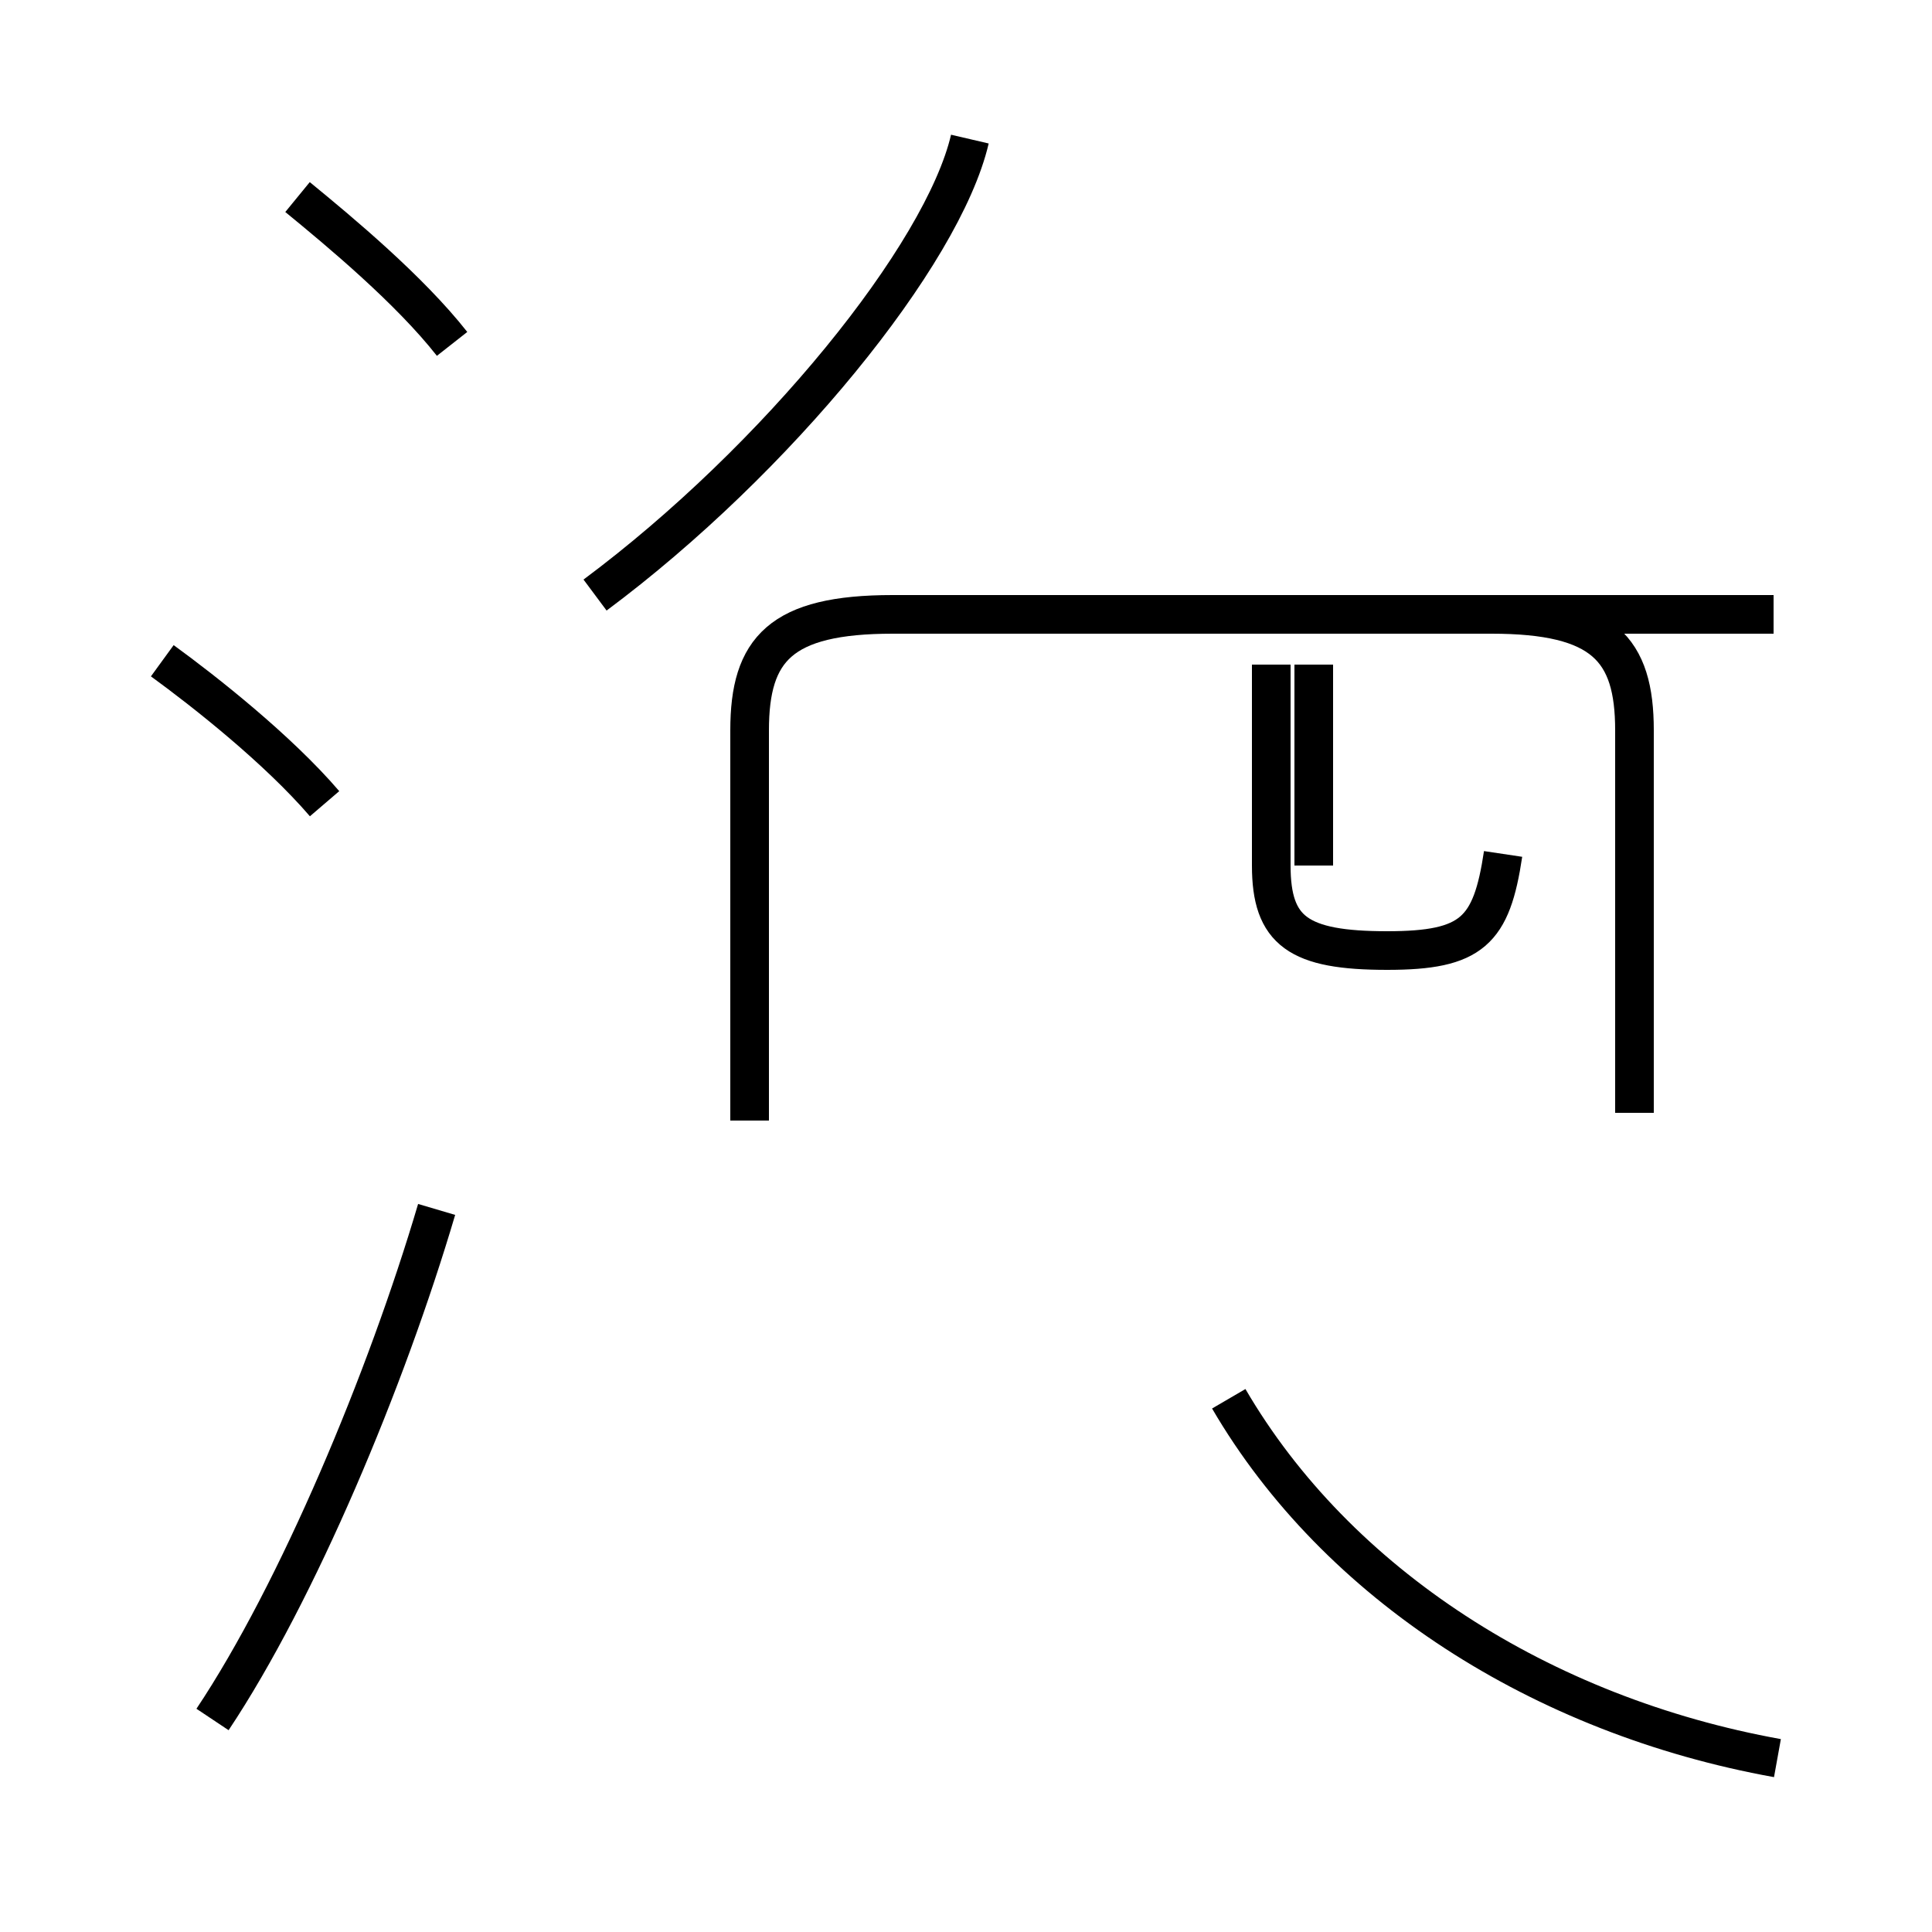 <?xml version='1.0' encoding='utf8'?>
<svg viewBox="0.0 -44.0 50.0 50.0" version="1.1" xmlns="http://www.w3.org/2000/svg">
<rect x="0.0" y="-44.0" width="50.0" height="50.0" fill="#808080" stroke="none"/>
<rect x="-1000" y="-1000" width="2000" height="2000" stroke="white" fill="white"/>
<g style="fill:none; stroke:#000000;  stroke-width:1">
<path d="M 11.7 35.1 C 10.6 36.5 8.8 38.0 7.7 38.9 M 8.4 23.2 C 7.2 24.6 5.3 26.1 4.2 26.9 M 5.5 -0.5 C 7.7 2.8 10.0 8.3 11.3 12.7 M 15.4 28.6 C 20.1 32.1 24.4 37.4 25.1 40.4 M 34.0 21.6 L 34.0 26.8 M 38.9 21.9 C 38.6 19.9 38.1 19.4 35.9 19.4 C 33.6 19.4 32.9 19.9 32.9 21.6 L 32.9 26.8 M 42.3 15.2 L 42.3 25.1 C 42.3 27.2 41.5 28.1 38.6 28.1 L 23.1 28.1 M 19.4 15.0 L 19.4 25.1 C 19.4 27.2 20.2 28.1 23.1 28.1 L 45.9 28.1 M 46.0 -1.5 C 39.9 -0.4 34.6 3.0 31.8 7.8" transform="scale(1, -1)" />
</g>
</svg>